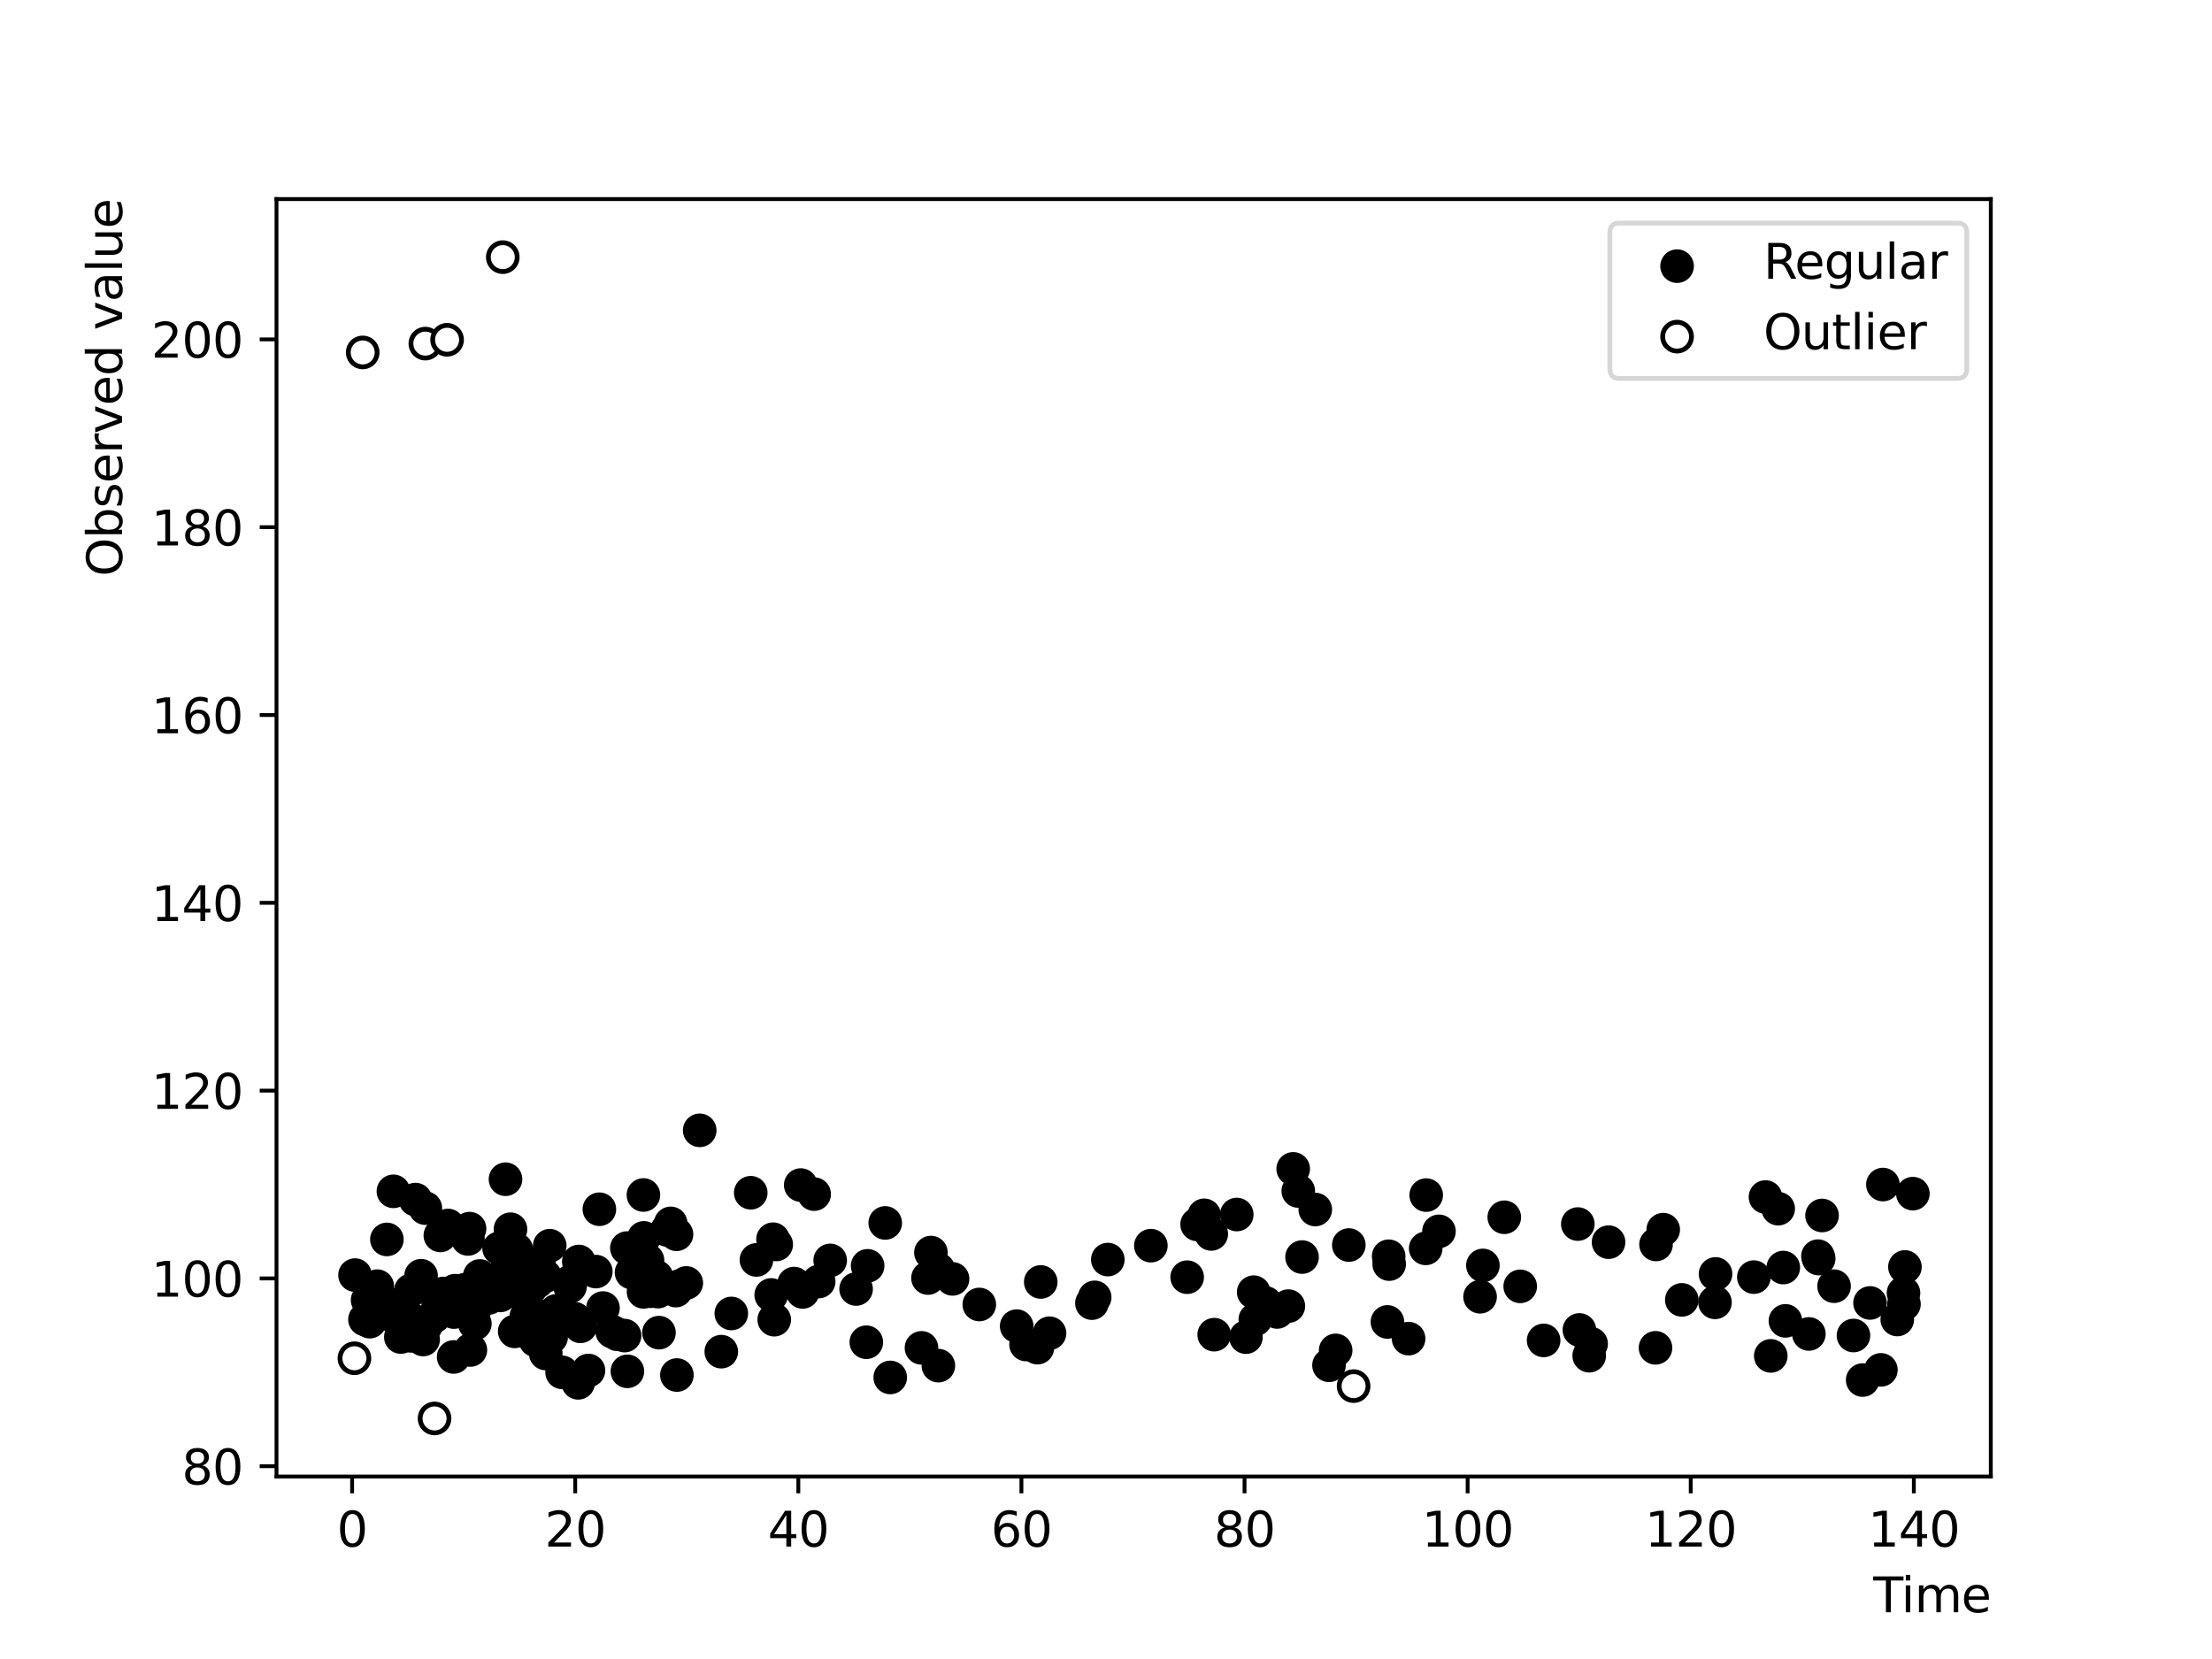 <?xml version="1.0" encoding="utf-8" standalone="no"?>
<!DOCTYPE svg PUBLIC "-//W3C//DTD SVG 1.1//EN"
  "http://www.w3.org/Graphics/SVG/1.1/DTD/svg11.dtd">
<svg xmlns:xlink="http://www.w3.org/1999/xlink" width="460.8pt" height="345.6pt" viewBox="0 0 460.8 345.6" xmlns="http://www.w3.org/2000/svg" version="1.1">
 <defs>
  <style type="text/css">*{stroke-linejoin: round; stroke-linecap: butt}</style>
 </defs>
 <g id="figure_1">
  <g id="patch_1">
   <path d="M 0 345.6 
L 460.8 345.6 
L 460.8 0 
L 0 0 
z
" style="fill: #ffffff"/>
  </g>
  <g id="axes_1">
   <g id="patch_2">
    <path d="M 57.6 307.584 
L 414.72 307.584 
L 414.72 41.472 
L 57.6 41.472 
z
" style="fill: #ffffff"/>
   </g>
   <g id="PathCollection_1">
    <defs>
     <path id="m40eb05ac89" d="M 0 3 
C 0.796 3 1.559 2.684 2.121 2.121 
C 2.684 1.559 3 0.796 3 0 
C 3 -0.796 2.684 -1.559 2.121 -2.121 
C 1.559 -2.684 0.796 -3 0 -3 
C -0.796 -3 -1.559 -2.684 -2.121 -2.121 
C -2.684 -1.559 -3 -0.796 -3 0 
C -3 0.796 -2.684 1.559 -2.121 2.121 
C -1.559 2.684 -0.796 3 0 3 
z
" style="stroke: #000000"/>
    </defs>
    <g clip-path="url(#p9036c5c1a4)">
     <use xlink:href="#m40eb05ac89" x="371.492" y="264.052" style="stroke: #000000"/>
     <use xlink:href="#m40eb05ac89" x="371.94" y="275.16" style="stroke: #000000"/>
     <use xlink:href="#m40eb05ac89" x="161.288" y="274.912" style="stroke: #000000"/>
     <use xlink:href="#m40eb05ac89" x="379.565" y="253.206" style="stroke: #000000"/>
     <use xlink:href="#m40eb05ac89" x="165.423" y="267.394" style="stroke: #000000"/>
     <use xlink:href="#m40eb05ac89" x="289.285" y="261.7" style="stroke: #000000"/>
     <use xlink:href="#m40eb05ac89" x="250.862" y="253.171" style="stroke: #000000"/>
     <use xlink:href="#m40eb05ac89" x="346.481" y="256.162" style="stroke: #000000"/>
     <use xlink:href="#m40eb05ac89" x="297.001" y="260.057" style="stroke: #000000"/>
     <use xlink:href="#m40eb05ac89" x="378.864" y="262.185" style="stroke: #000000"/>
     <use xlink:href="#m40eb05ac89" x="344.873" y="280.776" style="stroke: #000000"/>
     <use xlink:href="#m40eb05ac89" x="269.394" y="243.498" style="stroke: #000000"/>
     <use xlink:href="#m40eb05ac89" x="308.325" y="270.14" style="stroke: #000000"/>
     <use xlink:href="#m40eb05ac89" x="228.04" y="270.263" style="stroke: #000000"/>
     <use xlink:href="#m40eb05ac89" x="386.11" y="278.213" style="stroke: #000000"/>
     <use xlink:href="#m40eb05ac89" x="166.811" y="246.869" style="stroke: #000000"/>
     <use xlink:href="#m40eb05ac89" x="278.24" y="281.31" style="stroke: #000000"/>
     <use xlink:href="#m40eb05ac89" x="191.965" y="280.786" style="stroke: #000000"/>
     <use xlink:href="#m40eb05ac89" x="293.436" y="278.861" style="stroke: #000000"/>
     <use xlink:href="#m40eb05ac89" x="316.689" y="267.969" style="stroke: #000000"/>
     <use xlink:href="#m40eb05ac89" x="280.985" y="259.365" style="stroke: #000000"/>
     <use xlink:href="#m40eb05ac89" x="344.981" y="259.241" style="stroke: #000000"/>
     <use xlink:href="#m40eb05ac89" x="396.832" y="263.931" style="stroke: #000000"/>
     <use xlink:href="#m40eb05ac89" x="313.369" y="253.578" style="stroke: #000000"/>
     <use xlink:href="#m40eb05ac89" x="389.561" y="271.429" style="stroke: #000000"/>
     <use xlink:href="#m40eb05ac89" x="161.702" y="259.241" style="stroke: #000000"/>
     <use xlink:href="#m40eb05ac89" x="169.605" y="248.755" style="stroke: #000000"/>
     <use xlink:href="#m40eb05ac89" x="180.471" y="279.612" style="stroke: #000000"/>
     <use xlink:href="#m40eb05ac89" x="216.808" y="267.058" style="stroke: #000000"/>
     <use xlink:href="#m40eb05ac89" x="396.534" y="269.357" style="stroke: #000000"/>
     <use xlink:href="#m40eb05ac89" x="150.257" y="281.577" style="stroke: #000000"/>
     <use xlink:href="#m40eb05ac89" x="230.776" y="262.394" style="stroke: #000000"/>
     <use xlink:href="#m40eb05ac89" x="156.392" y="248.471" style="stroke: #000000"/>
     <use xlink:href="#m40eb05ac89" x="328.691" y="254.993" style="stroke: #000000"/>
     <use xlink:href="#m40eb05ac89" x="368.886" y="282.456" style="stroke: #000000"/>
     <use xlink:href="#m40eb05ac89" x="271.24" y="261.868" style="stroke: #000000"/>
     <use xlink:href="#m40eb05ac89" x="261.508" y="274.867" style="stroke: #000000"/>
     <use xlink:href="#m40eb05ac89" x="329.02" y="277.053" style="stroke: #000000"/>
     <use xlink:href="#m40eb05ac89" x="157.582" y="262.466" style="stroke: #000000"/>
     <use xlink:href="#m40eb05ac89" x="388.032" y="287.49" style="stroke: #000000"/>
     <use xlink:href="#m40eb05ac89" x="382.07" y="267.936" style="stroke: #000000"/>
     <use xlink:href="#m40eb05ac89" x="391.824" y="285.37" style="stroke: #000000"/>
     <use xlink:href="#m40eb05ac89" x="289.03" y="275.385" style="stroke: #000000"/>
     <use xlink:href="#m40eb05ac89" x="161.032" y="258.152" style="stroke: #000000"/>
     <use xlink:href="#m40eb05ac89" x="204.005" y="271.748" style="stroke: #000000"/>
     <use xlink:href="#m40eb05ac89" x="249.379" y="255.058" style="stroke: #000000"/>
     <use xlink:href="#m40eb05ac89" x="321.565" y="279.234" style="stroke: #000000"/>
     <use xlink:href="#m40eb05ac89" x="193.318" y="266.235" style="stroke: #000000"/>
     <use xlink:href="#m40eb05ac89" x="261.17" y="269.184" style="stroke: #000000"/>
     <use xlink:href="#m40eb05ac89" x="276.856" y="284.415" style="stroke: #000000"/>
     <use xlink:href="#m40eb05ac89" x="398.487" y="248.658" style="stroke: #000000"/>
     <use xlink:href="#m40eb05ac89" x="167.208" y="269.133" style="stroke: #000000"/>
     <use xlink:href="#m40eb05ac89" x="257.637" y="253.007" style="stroke: #000000"/>
     <use xlink:href="#m40eb05ac89" x="170.546" y="266.969" style="stroke: #000000"/>
     <use xlink:href="#m40eb05ac89" x="396.634" y="271.677" style="stroke: #000000"/>
     <use xlink:href="#m40eb05ac89" x="335.092" y="258.766" style="stroke: #000000"/>
     <use xlink:href="#m40eb05ac89" x="213.748" y="280.083" style="stroke: #000000"/>
     <use xlink:href="#m40eb05ac89" x="299.762" y="256.512" style="stroke: #000000"/>
     <use xlink:href="#m40eb05ac89" x="145.762" y="235.471" style="stroke: #000000"/>
     <use xlink:href="#m40eb05ac89" x="270.454" y="248.105" style="stroke: #000000"/>
     <use xlink:href="#m40eb05ac89" x="395.236" y="274.874" style="stroke: #000000"/>
     <use xlink:href="#m40eb05ac89" x="268.39" y="272.091" style="stroke: #000000"/>
     <use xlink:href="#m40eb05ac89" x="195.479" y="284.489" style="stroke: #000000"/>
     <use xlink:href="#m40eb05ac89" x="218.634" y="277.738" style="stroke: #000000"/>
     <use xlink:href="#m40eb05ac89" x="247.308" y="266.062" style="stroke: #000000"/>
     <use xlink:href="#m40eb05ac89" x="367.784" y="249.358" style="stroke: #000000"/>
     <use xlink:href="#m40eb05ac89" x="378.715" y="261.684" style="stroke: #000000"/>
     <use xlink:href="#m40eb05ac89" x="185.453" y="286.947" style="stroke: #000000"/>
     <use xlink:href="#m40eb05ac89" x="370.428" y="251.788" style="stroke: #000000"/>
     <use xlink:href="#m40eb05ac89" x="195.467" y="264.432" style="stroke: #000000"/>
     <use xlink:href="#m40eb05ac89" x="266.056" y="273.304" style="stroke: #000000"/>
     <use xlink:href="#m40eb05ac89" x="252.939" y="278.039" style="stroke: #000000"/>
     <use xlink:href="#m40eb05ac89" x="180.742" y="263.693" style="stroke: #000000"/>
     <use xlink:href="#m40eb05ac89" x="365.359" y="266.048" style="stroke: #000000"/>
     <use xlink:href="#m40eb05ac89" x="289.393" y="263.331" style="stroke: #000000"/>
     <use xlink:href="#m40eb05ac89" x="308.915" y="263.614" style="stroke: #000000"/>
     <use xlink:href="#m40eb05ac89" x="331.06" y="282.419" style="stroke: #000000"/>
     <use xlink:href="#m40eb05ac89" x="273.997" y="251.964" style="stroke: #000000"/>
     <use xlink:href="#m40eb05ac89" x="211.795" y="276.257" style="stroke: #000000"/>
     <use xlink:href="#m40eb05ac89" x="357.379" y="265.386" style="stroke: #000000"/>
     <use xlink:href="#m40eb05ac89" x="350.35" y="270.789" style="stroke: #000000"/>
     <use xlink:href="#m40eb05ac89" x="392.242" y="246.764" style="stroke: #000000"/>
     <use xlink:href="#m40eb05ac89" x="160.657" y="269.763" style="stroke: #000000"/>
     <use xlink:href="#m40eb05ac89" x="193.928" y="260.932" style="stroke: #000000"/>
     <use xlink:href="#m40eb05ac89" x="184.409" y="254.76" style="stroke: #000000"/>
     <use xlink:href="#m40eb05ac89" x="178.343" y="268.524" style="stroke: #000000"/>
     <use xlink:href="#m40eb05ac89" x="252.328" y="257.053" style="stroke: #000000"/>
     <use xlink:href="#m40eb05ac89" x="216.111" y="280.742" style="stroke: #000000"/>
     <use xlink:href="#m40eb05ac89" x="263.651" y="271.424" style="stroke: #000000"/>
     <use xlink:href="#m40eb05ac89" x="357.265" y="271.305" style="stroke: #000000"/>
     <use xlink:href="#m40eb05ac89" x="297.104" y="248.961" style="stroke: #000000"/>
     <use xlink:href="#m40eb05ac89" x="259.553" y="278.55" style="stroke: #000000"/>
     <use xlink:href="#m40eb05ac89" x="198.434" y="266.414" style="stroke: #000000"/>
     <use xlink:href="#m40eb05ac89" x="152.345" y="273.619" style="stroke: #000000"/>
     <use xlink:href="#m40eb05ac89" x="331.461" y="279.939" style="stroke: #000000"/>
     <use xlink:href="#m40eb05ac89" x="172.944" y="262.565" style="stroke: #000000"/>
     <use xlink:href="#m40eb05ac89" x="239.748" y="259.494" style="stroke: #000000"/>
     <use xlink:href="#m40eb05ac89" x="376.822" y="277.887" style="stroke: #000000"/>
     <use xlink:href="#m40eb05ac89" x="227.469" y="271.467" style="stroke: #000000"/>
     <use xlink:href="#m40eb05ac89" x="105.306" y="245.654" style="stroke: #000000"/>
     <use xlink:href="#m40eb05ac89" x="131.561" y="265.093" style="stroke: #000000"/>
     <use xlink:href="#m40eb05ac89" x="92.598" y="271.7" style="stroke: #000000"/>
     <use xlink:href="#m40eb05ac89" x="80.595" y="271.5" style="stroke: #000000"/>
     <use xlink:href="#m40eb05ac89" x="86.091" y="275.055" style="stroke: #000000"/>
     <use xlink:href="#m40eb05ac89" x="106.342" y="256.071" style="stroke: #000000"/>
     <use xlink:href="#m40eb05ac89" x="120.447" y="288.069" style="stroke: #000000"/>
     <use xlink:href="#m40eb05ac89" x="88.716" y="276.17" style="stroke: #000000"/>
     <use xlink:href="#m40eb05ac89" x="137.059" y="269.068" style="stroke: #000000"/>
     <use xlink:href="#m40eb05ac89" x="118.964" y="266.87" style="stroke: #000000"/>
     <use xlink:href="#m40eb05ac89" x="97.481" y="258.097" style="stroke: #000000"/>
     <use xlink:href="#m40eb05ac89" x="119.673" y="274.697" style="stroke: #000000"/>
     <use xlink:href="#m40eb05ac89" x="98.923" y="275.744" style="stroke: #000000"/>
     <use xlink:href="#m40eb05ac89" x="80.598" y="258.197" style="stroke: #000000"/>
     <use xlink:href="#m40eb05ac89" x="120.575" y="262.794" style="stroke: #000000"/>
     <use xlink:href="#m40eb05ac89" x="81.885" y="274.226" style="stroke: #000000"/>
     <use xlink:href="#m40eb05ac89" x="99.245" y="272.056" style="stroke: #000000"/>
     <use xlink:href="#m40eb05ac89" x="90.412" y="274.282" style="stroke: #000000"/>
     <use xlink:href="#m40eb05ac89" x="124.121" y="264.892" style="stroke: #000000"/>
     <use xlink:href="#m40eb05ac89" x="139.718" y="254.853" style="stroke: #000000"/>
     <use xlink:href="#m40eb05ac89" x="111.25" y="263.025" style="stroke: #000000"/>
     <use xlink:href="#m40eb05ac89" x="138.978" y="256.221" style="stroke: #000000"/>
     <use xlink:href="#m40eb05ac89" x="85.598" y="268.809" style="stroke: #000000"/>
     <use xlink:href="#m40eb05ac89" x="85.667" y="278.288" style="stroke: #000000"/>
     <use xlink:href="#m40eb05ac89" x="86.545" y="249.897" style="stroke: #000000"/>
     <use xlink:href="#m40eb05ac89" x="106.164" y="262.553" style="stroke: #000000"/>
     <use xlink:href="#m40eb05ac89" x="134.035" y="248.939" style="stroke: #000000"/>
     <use xlink:href="#m40eb05ac89" x="136.76" y="265.982" style="stroke: #000000"/>
     <use xlink:href="#m40eb05ac89" x="97.814" y="255.945" style="stroke: #000000"/>
     <use xlink:href="#m40eb05ac89" x="107.226" y="277.349" style="stroke: #000000"/>
     <use xlink:href="#m40eb05ac89" x="128.611" y="277.964" style="stroke: #000000"/>
     <use xlink:href="#m40eb05ac89" x="94.801" y="268.877" style="stroke: #000000"/>
     <use xlink:href="#m40eb05ac89" x="134.888" y="262.545" style="stroke: #000000"/>
     <use xlink:href="#m40eb05ac89" x="104.22" y="269.863" style="stroke: #000000"/>
     <use xlink:href="#m40eb05ac89" x="111.213" y="273.716" style="stroke: #000000"/>
     <use xlink:href="#m40eb05ac89" x="127.55" y="277.406" style="stroke: #000000"/>
     <use xlink:href="#m40eb05ac89" x="140.781" y="268.856" style="stroke: #000000"/>
     <use xlink:href="#m40eb05ac89" x="130.697" y="285.673" style="stroke: #000000"/>
     <use xlink:href="#m40eb05ac89" x="113.696" y="281.965" style="stroke: #000000"/>
     <use xlink:href="#m40eb05ac89" x="134.064" y="269.118" style="stroke: #000000"/>
     <use xlink:href="#m40eb05ac89" x="76.03" y="274.87" style="stroke: #000000"/>
     <use xlink:href="#m40eb05ac89" x="81.953" y="248.174" style="stroke: #000000"/>
     <use xlink:href="#m40eb05ac89" x="88.145" y="279.043" style="stroke: #000000"/>
     <use xlink:href="#m40eb05ac89" x="91.284" y="271.91" style="stroke: #000000"/>
     <use xlink:href="#m40eb05ac89" x="77.02" y="275.327" style="stroke: #000000"/>
     <use xlink:href="#m40eb05ac89" x="79.912" y="272.436" style="stroke: #000000"/>
     <use xlink:href="#m40eb05ac89" x="97.991" y="281.226" style="stroke: #000000"/>
     <use xlink:href="#m40eb05ac89" x="112.271" y="262.817" style="stroke: #000000"/>
     <use xlink:href="#m40eb05ac89" x="137.275" y="277.613" style="stroke: #000000"/>
     <use xlink:href="#m40eb05ac89" x="114.81" y="278.558" style="stroke: #000000"/>
     <use xlink:href="#m40eb05ac89" x="132.983" y="264.535" style="stroke: #000000"/>
     <use xlink:href="#m40eb05ac89" x="134.13" y="257.873" style="stroke: #000000"/>
     <use xlink:href="#m40eb05ac89" x="110.544" y="268.332" style="stroke: #000000"/>
     <use xlink:href="#m40eb05ac89" x="96.86" y="268.664" style="stroke: #000000"/>
     <use xlink:href="#m40eb05ac89" x="130.591" y="259.999" style="stroke: #000000"/>
     <use xlink:href="#m40eb05ac89" x="142.967" y="267.261" style="stroke: #000000"/>
     <use xlink:href="#m40eb05ac89" x="103.976" y="260.048" style="stroke: #000000"/>
     <use xlink:href="#m40eb05ac89" x="137.312" y="267.844" style="stroke: #000000"/>
     <use xlink:href="#m40eb05ac89" x="118.745" y="267.996" style="stroke: #000000"/>
     <use xlink:href="#m40eb05ac89" x="122.587" y="285.504" style="stroke: #000000"/>
     <use xlink:href="#m40eb05ac89" x="135.575" y="268.988" style="stroke: #000000"/>
     <use xlink:href="#m40eb05ac89" x="83.502" y="278.527" style="stroke: #000000"/>
     <use xlink:href="#m40eb05ac89" x="140.927" y="257.124" style="stroke: #000000"/>
     <use xlink:href="#m40eb05ac89" x="115.823" y="273.1" style="stroke: #000000"/>
     <use xlink:href="#m40eb05ac89" x="83.507" y="273.952" style="stroke: #000000"/>
     <use xlink:href="#m40eb05ac89" x="110.782" y="274.712" style="stroke: #000000"/>
     <use xlink:href="#m40eb05ac89" x="105.242" y="264.996" style="stroke: #000000"/>
     <use xlink:href="#m40eb05ac89" x="113.553" y="265.861" style="stroke: #000000"/>
     <use xlink:href="#m40eb05ac89" x="125.611" y="272.49" style="stroke: #000000"/>
     <use xlink:href="#m40eb05ac89" x="111.555" y="279.211" style="stroke: #000000"/>
     <use xlink:href="#m40eb05ac89" x="101.8" y="270.392" style="stroke: #000000"/>
     <use xlink:href="#m40eb05ac89" x="87.719" y="265.761" style="stroke: #000000"/>
     <use xlink:href="#m40eb05ac89" x="73.959" y="265.626" style="stroke: #000000"/>
     <use xlink:href="#m40eb05ac89" x="141.009" y="286.444" style="stroke: #000000"/>
     <use xlink:href="#m40eb05ac89" x="107.555" y="260.287" style="stroke: #000000"/>
     <use xlink:href="#m40eb05ac89" x="110.222" y="264.929" style="stroke: #000000"/>
     <use xlink:href="#m40eb05ac89" x="111.962" y="266.982" style="stroke: #000000"/>
     <use xlink:href="#m40eb05ac89" x="109.166" y="269.925" style="stroke: #000000"/>
     <use xlink:href="#m40eb05ac89" x="92.345" y="269.453" style="stroke: #000000"/>
     <use xlink:href="#m40eb05ac89" x="94.508" y="282.68" style="stroke: #000000"/>
     <use xlink:href="#m40eb05ac89" x="130.109" y="278.229" style="stroke: #000000"/>
     <use xlink:href="#m40eb05ac89" x="99.943" y="265.81" style="stroke: #000000"/>
     <use xlink:href="#m40eb05ac89" x="132.742" y="263.775" style="stroke: #000000"/>
     <use xlink:href="#m40eb05ac89" x="78.588" y="267.933" style="stroke: #000000"/>
     <use xlink:href="#m40eb05ac89" x="109.65" y="274.209" style="stroke: #000000"/>
     <use xlink:href="#m40eb05ac89" x="88.61" y="251.677" style="stroke: #000000"/>
     <use xlink:href="#m40eb05ac89" x="93.332" y="255.293" style="stroke: #000000"/>
     <use xlink:href="#m40eb05ac89" x="141.686" y="267.854" style="stroke: #000000"/>
     <use xlink:href="#m40eb05ac89" x="78.553" y="273.503" style="stroke: #000000"/>
     <use xlink:href="#m40eb05ac89" x="94.572" y="273.331" style="stroke: #000000"/>
     <use xlink:href="#m40eb05ac89" x="120.918" y="276.3" style="stroke: #000000"/>
     <use xlink:href="#m40eb05ac89" x="111.284" y="275.307" style="stroke: #000000"/>
     <use xlink:href="#m40eb05ac89" x="114.521" y="259.505" style="stroke: #000000"/>
     <use xlink:href="#m40eb05ac89" x="117.094" y="285.883" style="stroke: #000000"/>
     <use xlink:href="#m40eb05ac89" x="124.862" y="251.905" style="stroke: #000000"/>
     <use xlink:href="#m40eb05ac89" x="76.581" y="270.843" style="stroke: #000000"/>
     <use xlink:href="#m40eb05ac89" x="79.091" y="271.999" style="stroke: #000000"/>
     <use xlink:href="#m40eb05ac89" x="91.732" y="257.359" style="stroke: #000000"/>
    </g>
   </g>
   <g id="PathCollection_2">
    <defs>
     <path id="m7c94ae6e6e" d="M 0 3 
C 0.796 3 1.559 2.684 2.121 2.121 
C 2.684 1.559 3 0.796 3 0 
C 3 -0.796 2.684 -1.559 2.121 -2.121 
C 1.559 -2.684 0.796 -3 0 -3 
C -0.796 -3 -1.559 -2.684 -2.121 -2.121 
C -2.684 -1.559 -3 -0.796 -3 0 
C -3 0.796 -2.684 1.559 -2.121 2.121 
C -1.559 2.684 -0.796 3 0 3 
z
" style="stroke: #000000"/>
    </defs>
    <g clip-path="url(#p9036c5c1a4)">
     <use xlink:href="#m7c94ae6e6e" x="75.559" y="73.418" style="fill: #ffffff; stroke: #000000"/>
     <use xlink:href="#m7c94ae6e6e" x="88.607" y="71.58" style="fill: #ffffff; stroke: #000000"/>
     <use xlink:href="#m7c94ae6e6e" x="104.739" y="53.568" style="fill: #ffffff; stroke: #000000"/>
     <use xlink:href="#m7c94ae6e6e" x="93.137" y="70.782" style="fill: #ffffff; stroke: #000000"/>
     <use xlink:href="#m7c94ae6e6e" x="281.979" y="288.752" style="fill: #ffffff; stroke: #000000"/>
     <use xlink:href="#m7c94ae6e6e" x="90.525" y="295.488" style="fill: #ffffff; stroke: #000000"/>
     <use xlink:href="#m7c94ae6e6e" x="73.833" y="282.95" style="fill: #ffffff; stroke: #000000"/>
    </g>
   </g>
   <g id="matplotlib.axis_1">
    <g id="xtick_1">
     <g id="line2d_1">
      <defs>
       <path id="me71af28e65" d="M 0 0 
L 0 3.5 
" style="stroke: #000000; stroke-width: 0.8"/>
      </defs>
      <g>
       <use xlink:href="#me71af28e65" x="73.35" y="307.584" style="stroke: #000000; stroke-width: 0.8"/>
      </g>
     </g>
     <g id="text_1">
      <!-- 0 -->
      <g transform="translate(70.169 322.182) scale(0.1 -0.1)">
       <defs>
        <path id="DejaVuSans-30" d="M 2034 4250 
Q 1547 4250 1301 3770 
Q 1056 3291 1056 2328 
Q 1056 1369 1301 889 
Q 1547 409 2034 409 
Q 2525 409 2770 889 
Q 3016 1369 3016 2328 
Q 3016 3291 2770 3770 
Q 2525 4250 2034 4250 
z
M 2034 4750 
Q 2819 4750 3233 4129 
Q 3647 3509 3647 2328 
Q 3647 1150 3233 529 
Q 2819 -91 2034 -91 
Q 1250 -91 836 529 
Q 422 1150 422 2328 
Q 422 3509 836 4129 
Q 1250 4750 2034 4750 
z
" transform="scale(0.016)"/>
       </defs>
       <use xlink:href="#DejaVuSans-30"/>
      </g>
     </g>
    </g>
    <g id="xtick_2">
     <g id="line2d_2">
      <g>
       <use xlink:href="#me71af28e65" x="119.827" y="307.584" style="stroke: #000000; stroke-width: 0.8"/>
      </g>
     </g>
     <g id="text_2">
      <!-- 20 -->
      <g transform="translate(113.465 322.182) scale(0.1 -0.1)">
       <defs>
        <path id="DejaVuSans-32" d="M 1228 531 
L 3431 531 
L 3431 0 
L 469 0 
L 469 531 
Q 828 903 1448 1529 
Q 2069 2156 2228 2338 
Q 2531 2678 2651 2914 
Q 2772 3150 2772 3378 
Q 2772 3750 2511 3984 
Q 2250 4219 1831 4219 
Q 1534 4219 1204 4116 
Q 875 4013 500 3803 
L 500 4441 
Q 881 4594 1212 4672 
Q 1544 4750 1819 4750 
Q 2544 4750 2975 4387 
Q 3406 4025 3406 3419 
Q 3406 3131 3298 2873 
Q 3191 2616 2906 2266 
Q 2828 2175 2409 1742 
Q 1991 1309 1228 531 
z
" transform="scale(0.016)"/>
       </defs>
       <use xlink:href="#DejaVuSans-32"/>
       <use xlink:href="#DejaVuSans-30" x="63.623"/>
      </g>
     </g>
    </g>
    <g id="xtick_3">
     <g id="line2d_3">
      <g>
       <use xlink:href="#me71af28e65" x="166.304" y="307.584" style="stroke: #000000; stroke-width: 0.8"/>
      </g>
     </g>
     <g id="text_3">
      <!-- 40 -->
      <g transform="translate(159.942 322.182) scale(0.1 -0.1)">
       <defs>
        <path id="DejaVuSans-34" d="M 2419 4116 
L 825 1625 
L 2419 1625 
L 2419 4116 
z
M 2253 4666 
L 3047 4666 
L 3047 1625 
L 3713 1625 
L 3713 1100 
L 3047 1100 
L 3047 0 
L 2419 0 
L 2419 1100 
L 313 1100 
L 313 1709 
L 2253 4666 
z
" transform="scale(0.016)"/>
       </defs>
       <use xlink:href="#DejaVuSans-34"/>
       <use xlink:href="#DejaVuSans-30" x="63.623"/>
      </g>
     </g>
    </g>
    <g id="xtick_4">
     <g id="line2d_4">
      <g>
       <use xlink:href="#me71af28e65" x="212.781" y="307.584" style="stroke: #000000; stroke-width: 0.8"/>
      </g>
     </g>
     <g id="text_4">
      <!-- 60 -->
      <g transform="translate(206.419 322.182) scale(0.1 -0.1)">
       <defs>
        <path id="DejaVuSans-36" d="M 2113 2584 
Q 1688 2584 1439 2293 
Q 1191 2003 1191 1497 
Q 1191 994 1439 701 
Q 1688 409 2113 409 
Q 2538 409 2786 701 
Q 3034 994 3034 1497 
Q 3034 2003 2786 2293 
Q 2538 2584 2113 2584 
z
M 3366 4563 
L 3366 3988 
Q 3128 4100 2886 4159 
Q 2644 4219 2406 4219 
Q 1781 4219 1451 3797 
Q 1122 3375 1075 2522 
Q 1259 2794 1537 2939 
Q 1816 3084 2150 3084 
Q 2853 3084 3261 2657 
Q 3669 2231 3669 1497 
Q 3669 778 3244 343 
Q 2819 -91 2113 -91 
Q 1303 -91 875 529 
Q 447 1150 447 2328 
Q 447 3434 972 4092 
Q 1497 4750 2381 4750 
Q 2619 4750 2861 4703 
Q 3103 4656 3366 4563 
z
" transform="scale(0.016)"/>
       </defs>
       <use xlink:href="#DejaVuSans-36"/>
       <use xlink:href="#DejaVuSans-30" x="63.623"/>
      </g>
     </g>
    </g>
    <g id="xtick_5">
     <g id="line2d_5">
      <g>
       <use xlink:href="#me71af28e65" x="259.258" y="307.584" style="stroke: #000000; stroke-width: 0.8"/>
      </g>
     </g>
     <g id="text_5">
      <!-- 80 -->
      <g transform="translate(252.896 322.182) scale(0.1 -0.1)">
       <defs>
        <path id="DejaVuSans-38" d="M 2034 2216 
Q 1584 2216 1326 1975 
Q 1069 1734 1069 1313 
Q 1069 891 1326 650 
Q 1584 409 2034 409 
Q 2484 409 2743 651 
Q 3003 894 3003 1313 
Q 3003 1734 2745 1975 
Q 2488 2216 2034 2216 
z
M 1403 2484 
Q 997 2584 770 2862 
Q 544 3141 544 3541 
Q 544 4100 942 4425 
Q 1341 4750 2034 4750 
Q 2731 4750 3128 4425 
Q 3525 4100 3525 3541 
Q 3525 3141 3298 2862 
Q 3072 2584 2669 2484 
Q 3125 2378 3379 2068 
Q 3634 1759 3634 1313 
Q 3634 634 3220 271 
Q 2806 -91 2034 -91 
Q 1263 -91 848 271 
Q 434 634 434 1313 
Q 434 1759 690 2068 
Q 947 2378 1403 2484 
z
M 1172 3481 
Q 1172 3119 1398 2916 
Q 1625 2713 2034 2713 
Q 2441 2713 2670 2916 
Q 2900 3119 2900 3481 
Q 2900 3844 2670 4047 
Q 2441 4250 2034 4250 
Q 1625 4250 1398 4047 
Q 1172 3844 1172 3481 
z
" transform="scale(0.016)"/>
       </defs>
       <use xlink:href="#DejaVuSans-38"/>
       <use xlink:href="#DejaVuSans-30" x="63.623"/>
      </g>
     </g>
    </g>
    <g id="xtick_6">
     <g id="line2d_6">
      <g>
       <use xlink:href="#me71af28e65" x="305.735" y="307.584" style="stroke: #000000; stroke-width: 0.8"/>
      </g>
     </g>
     <g id="text_6">
      <!-- 100 -->
      <g transform="translate(296.192 322.182) scale(0.1 -0.1)">
       <defs>
        <path id="DejaVuSans-31" d="M 794 531 
L 1825 531 
L 1825 4091 
L 703 3866 
L 703 4441 
L 1819 4666 
L 2450 4666 
L 2450 531 
L 3481 531 
L 3481 0 
L 794 0 
L 794 531 
z
" transform="scale(0.016)"/>
       </defs>
       <use xlink:href="#DejaVuSans-31"/>
       <use xlink:href="#DejaVuSans-30" x="63.623"/>
       <use xlink:href="#DejaVuSans-30" x="127.246"/>
      </g>
     </g>
    </g>
    <g id="xtick_7">
     <g id="line2d_7">
      <g>
       <use xlink:href="#me71af28e65" x="352.212" y="307.584" style="stroke: #000000; stroke-width: 0.8"/>
      </g>
     </g>
     <g id="text_7">
      <!-- 120 -->
      <g transform="translate(342.669 322.182) scale(0.1 -0.1)">
       <use xlink:href="#DejaVuSans-31"/>
       <use xlink:href="#DejaVuSans-32" x="63.623"/>
       <use xlink:href="#DejaVuSans-30" x="127.246"/>
      </g>
     </g>
    </g>
    <g id="xtick_8">
     <g id="line2d_8">
      <g>
       <use xlink:href="#me71af28e65" x="398.689" y="307.584" style="stroke: #000000; stroke-width: 0.8"/>
      </g>
     </g>
     <g id="text_8">
      <!-- 140 -->
      <g transform="translate(389.146 322.182) scale(0.1 -0.1)">
       <use xlink:href="#DejaVuSans-31"/>
       <use xlink:href="#DejaVuSans-34" x="63.623"/>
       <use xlink:href="#DejaVuSans-30" x="127.246"/>
      </g>
     </g>
    </g>
    <g id="text_9">
     <!-- Time -->
     <g transform="translate(390.253 335.861) scale(0.1 -0.1)">
      <defs>
       <path id="DejaVuSans-54" d="M -19 4666 
L 3928 4666 
L 3928 4134 
L 2272 4134 
L 2272 0 
L 1638 0 
L 1638 4134 
L -19 4134 
L -19 4666 
z
" transform="scale(0.016)"/>
       <path id="DejaVuSans-69" d="M 603 3500 
L 1178 3500 
L 1178 0 
L 603 0 
L 603 3500 
z
M 603 4863 
L 1178 4863 
L 1178 4134 
L 603 4134 
L 603 4863 
z
" transform="scale(0.016)"/>
       <path id="DejaVuSans-6d" d="M 3328 2828 
Q 3544 3216 3844 3400 
Q 4144 3584 4550 3584 
Q 5097 3584 5394 3201 
Q 5691 2819 5691 2113 
L 5691 0 
L 5113 0 
L 5113 2094 
Q 5113 2597 4934 2840 
Q 4756 3084 4391 3084 
Q 3944 3084 3684 2787 
Q 3425 2491 3425 1978 
L 3425 0 
L 2847 0 
L 2847 2094 
Q 2847 2600 2669 2842 
Q 2491 3084 2119 3084 
Q 1678 3084 1418 2786 
Q 1159 2488 1159 1978 
L 1159 0 
L 581 0 
L 581 3500 
L 1159 3500 
L 1159 2956 
Q 1356 3278 1631 3431 
Q 1906 3584 2284 3584 
Q 2666 3584 2933 3390 
Q 3200 3197 3328 2828 
z
" transform="scale(0.016)"/>
       <path id="DejaVuSans-65" d="M 3597 1894 
L 3597 1613 
L 953 1613 
Q 991 1019 1311 708 
Q 1631 397 2203 397 
Q 2534 397 2845 478 
Q 3156 559 3463 722 
L 3463 178 
Q 3153 47 2828 -22 
Q 2503 -91 2169 -91 
Q 1331 -91 842 396 
Q 353 884 353 1716 
Q 353 2575 817 3079 
Q 1281 3584 2069 3584 
Q 2775 3584 3186 3129 
Q 3597 2675 3597 1894 
z
M 3022 2063 
Q 3016 2534 2758 2815 
Q 2500 3097 2075 3097 
Q 1594 3097 1305 2825 
Q 1016 2553 972 2059 
L 3022 2063 
z
" transform="scale(0.016)"/>
      </defs>
      <use xlink:href="#DejaVuSans-54"/>
      <use xlink:href="#DejaVuSans-69" x="57.959"/>
      <use xlink:href="#DejaVuSans-6d" x="85.742"/>
      <use xlink:href="#DejaVuSans-65" x="183.154"/>
     </g>
    </g>
   </g>
   <g id="matplotlib.axis_2">
    <g id="ytick_1">
     <g id="line2d_9">
      <defs>
       <path id="m7818c11af1" d="M 0 0 
L -3.5 0 
" style="stroke: #000000; stroke-width: 0.8"/>
      </defs>
      <g>
       <use xlink:href="#m7818c11af1" x="57.6" y="305.439" style="stroke: #000000; stroke-width: 0.8"/>
      </g>
     </g>
     <g id="text_10">
      <!-- 80 -->
      <g transform="translate(37.875 309.239) scale(0.1 -0.1)">
       <use xlink:href="#DejaVuSans-38"/>
       <use xlink:href="#DejaVuSans-30" x="63.623"/>
      </g>
     </g>
    </g>
    <g id="ytick_2">
     <g id="line2d_10">
      <g>
       <use xlink:href="#m7818c11af1" x="57.6" y="266.317" style="stroke: #000000; stroke-width: 0.8"/>
      </g>
     </g>
     <g id="text_11">
      <!-- 100 -->
      <g transform="translate(31.512 270.116) scale(0.1 -0.1)">
       <use xlink:href="#DejaVuSans-31"/>
       <use xlink:href="#DejaVuSans-30" x="63.623"/>
       <use xlink:href="#DejaVuSans-30" x="127.246"/>
      </g>
     </g>
    </g>
    <g id="ytick_3">
     <g id="line2d_11">
      <g>
       <use xlink:href="#m7818c11af1" x="57.6" y="227.194" style="stroke: #000000; stroke-width: 0.8"/>
      </g>
     </g>
     <g id="text_12">
      <!-- 120 -->
      <g transform="translate(31.512 230.994) scale(0.1 -0.1)">
       <use xlink:href="#DejaVuSans-31"/>
       <use xlink:href="#DejaVuSans-32" x="63.623"/>
       <use xlink:href="#DejaVuSans-30" x="127.246"/>
      </g>
     </g>
    </g>
    <g id="ytick_4">
     <g id="line2d_12">
      <g>
       <use xlink:href="#m7818c11af1" x="57.6" y="188.072" style="stroke: #000000; stroke-width: 0.8"/>
      </g>
     </g>
     <g id="text_13">
      <!-- 140 -->
      <g transform="translate(31.512 191.871) scale(0.1 -0.1)">
       <use xlink:href="#DejaVuSans-31"/>
       <use xlink:href="#DejaVuSans-34" x="63.623"/>
       <use xlink:href="#DejaVuSans-30" x="127.246"/>
      </g>
     </g>
    </g>
    <g id="ytick_5">
     <g id="line2d_13">
      <g>
       <use xlink:href="#m7818c11af1" x="57.6" y="148.949" style="stroke: #000000; stroke-width: 0.8"/>
      </g>
     </g>
     <g id="text_14">
      <!-- 160 -->
      <g transform="translate(31.512 152.749) scale(0.1 -0.1)">
       <use xlink:href="#DejaVuSans-31"/>
       <use xlink:href="#DejaVuSans-36" x="63.623"/>
       <use xlink:href="#DejaVuSans-30" x="127.246"/>
      </g>
     </g>
    </g>
    <g id="ytick_6">
     <g id="line2d_14">
      <g>
       <use xlink:href="#m7818c11af1" x="57.6" y="109.827" style="stroke: #000000; stroke-width: 0.8"/>
      </g>
     </g>
     <g id="text_15">
      <!-- 180 -->
      <g transform="translate(31.512 113.626) scale(0.1 -0.1)">
       <use xlink:href="#DejaVuSans-31"/>
       <use xlink:href="#DejaVuSans-38" x="63.623"/>
       <use xlink:href="#DejaVuSans-30" x="127.246"/>
      </g>
     </g>
    </g>
    <g id="ytick_7">
     <g id="line2d_15">
      <g>
       <use xlink:href="#m7818c11af1" x="57.6" y="70.704" style="stroke: #000000; stroke-width: 0.8"/>
      </g>
     </g>
     <g id="text_16">
      <!-- 200 -->
      <g transform="translate(31.512 74.504) scale(0.1 -0.1)">
       <use xlink:href="#DejaVuSans-32"/>
       <use xlink:href="#DejaVuSans-30" x="63.623"/>
       <use xlink:href="#DejaVuSans-30" x="127.246"/>
      </g>
     </g>
    </g>
    <g id="text_17">
     <!-- Observed value -->
     <g transform="translate(25.433 120.08) rotate(-90) scale(0.1 -0.1)">
      <defs>
       <path id="DejaVuSans-4f" d="M 2522 4238 
Q 1834 4238 1429 3725 
Q 1025 3213 1025 2328 
Q 1025 1447 1429 934 
Q 1834 422 2522 422 
Q 3209 422 3611 934 
Q 4013 1447 4013 2328 
Q 4013 3213 3611 3725 
Q 3209 4238 2522 4238 
z
M 2522 4750 
Q 3503 4750 4090 4092 
Q 4678 3434 4678 2328 
Q 4678 1225 4090 567 
Q 3503 -91 2522 -91 
Q 1538 -91 948 565 
Q 359 1222 359 2328 
Q 359 3434 948 4092 
Q 1538 4750 2522 4750 
z
" transform="scale(0.016)"/>
       <path id="DejaVuSans-62" d="M 3116 1747 
Q 3116 2381 2855 2742 
Q 2594 3103 2138 3103 
Q 1681 3103 1420 2742 
Q 1159 2381 1159 1747 
Q 1159 1113 1420 752 
Q 1681 391 2138 391 
Q 2594 391 2855 752 
Q 3116 1113 3116 1747 
z
M 1159 2969 
Q 1341 3281 1617 3432 
Q 1894 3584 2278 3584 
Q 2916 3584 3314 3078 
Q 3713 2572 3713 1747 
Q 3713 922 3314 415 
Q 2916 -91 2278 -91 
Q 1894 -91 1617 61 
Q 1341 213 1159 525 
L 1159 0 
L 581 0 
L 581 4863 
L 1159 4863 
L 1159 2969 
z
" transform="scale(0.016)"/>
       <path id="DejaVuSans-73" d="M 2834 3397 
L 2834 2853 
Q 2591 2978 2328 3040 
Q 2066 3103 1784 3103 
Q 1356 3103 1142 2972 
Q 928 2841 928 2578 
Q 928 2378 1081 2264 
Q 1234 2150 1697 2047 
L 1894 2003 
Q 2506 1872 2764 1633 
Q 3022 1394 3022 966 
Q 3022 478 2636 193 
Q 2250 -91 1575 -91 
Q 1294 -91 989 -36 
Q 684 19 347 128 
L 347 722 
Q 666 556 975 473 
Q 1284 391 1588 391 
Q 1994 391 2212 530 
Q 2431 669 2431 922 
Q 2431 1156 2273 1281 
Q 2116 1406 1581 1522 
L 1381 1569 
Q 847 1681 609 1914 
Q 372 2147 372 2553 
Q 372 3047 722 3315 
Q 1072 3584 1716 3584 
Q 2034 3584 2315 3537 
Q 2597 3491 2834 3397 
z
" transform="scale(0.016)"/>
       <path id="DejaVuSans-72" d="M 2631 2963 
Q 2534 3019 2420 3045 
Q 2306 3072 2169 3072 
Q 1681 3072 1420 2755 
Q 1159 2438 1159 1844 
L 1159 0 
L 581 0 
L 581 3500 
L 1159 3500 
L 1159 2956 
Q 1341 3275 1631 3429 
Q 1922 3584 2338 3584 
Q 2397 3584 2469 3576 
Q 2541 3569 2628 3553 
L 2631 2963 
z
" transform="scale(0.016)"/>
       <path id="DejaVuSans-76" d="M 191 3500 
L 800 3500 
L 1894 563 
L 2988 3500 
L 3597 3500 
L 2284 0 
L 1503 0 
L 191 3500 
z
" transform="scale(0.016)"/>
       <path id="DejaVuSans-64" d="M 2906 2969 
L 2906 4863 
L 3481 4863 
L 3481 0 
L 2906 0 
L 2906 525 
Q 2725 213 2448 61 
Q 2172 -91 1784 -91 
Q 1150 -91 751 415 
Q 353 922 353 1747 
Q 353 2572 751 3078 
Q 1150 3584 1784 3584 
Q 2172 3584 2448 3432 
Q 2725 3281 2906 2969 
z
M 947 1747 
Q 947 1113 1208 752 
Q 1469 391 1925 391 
Q 2381 391 2643 752 
Q 2906 1113 2906 1747 
Q 2906 2381 2643 2742 
Q 2381 3103 1925 3103 
Q 1469 3103 1208 2742 
Q 947 2381 947 1747 
z
" transform="scale(0.016)"/>
       <path id="DejaVuSans-20" transform="scale(0.016)"/>
       <path id="DejaVuSans-61" d="M 2194 1759 
Q 1497 1759 1228 1600 
Q 959 1441 959 1056 
Q 959 750 1161 570 
Q 1363 391 1709 391 
Q 2188 391 2477 730 
Q 2766 1069 2766 1631 
L 2766 1759 
L 2194 1759 
z
M 3341 1997 
L 3341 0 
L 2766 0 
L 2766 531 
Q 2569 213 2275 61 
Q 1981 -91 1556 -91 
Q 1019 -91 701 211 
Q 384 513 384 1019 
Q 384 1609 779 1909 
Q 1175 2209 1959 2209 
L 2766 2209 
L 2766 2266 
Q 2766 2663 2505 2880 
Q 2244 3097 1772 3097 
Q 1472 3097 1187 3025 
Q 903 2953 641 2809 
L 641 3341 
Q 956 3463 1253 3523 
Q 1550 3584 1831 3584 
Q 2591 3584 2966 3190 
Q 3341 2797 3341 1997 
z
" transform="scale(0.016)"/>
       <path id="DejaVuSans-6c" d="M 603 4863 
L 1178 4863 
L 1178 0 
L 603 0 
L 603 4863 
z
" transform="scale(0.016)"/>
       <path id="DejaVuSans-75" d="M 544 1381 
L 544 3500 
L 1119 3500 
L 1119 1403 
Q 1119 906 1312 657 
Q 1506 409 1894 409 
Q 2359 409 2629 706 
Q 2900 1003 2900 1516 
L 2900 3500 
L 3475 3500 
L 3475 0 
L 2900 0 
L 2900 538 
Q 2691 219 2414 64 
Q 2138 -91 1772 -91 
Q 1169 -91 856 284 
Q 544 659 544 1381 
z
M 1991 3584 
L 1991 3584 
z
" transform="scale(0.016)"/>
      </defs>
      <use xlink:href="#DejaVuSans-4f"/>
      <use xlink:href="#DejaVuSans-62" x="78.711"/>
      <use xlink:href="#DejaVuSans-73" x="142.188"/>
      <use xlink:href="#DejaVuSans-65" x="194.287"/>
      <use xlink:href="#DejaVuSans-72" x="255.811"/>
      <use xlink:href="#DejaVuSans-76" x="296.924"/>
      <use xlink:href="#DejaVuSans-65" x="356.104"/>
      <use xlink:href="#DejaVuSans-64" x="417.627"/>
      <use xlink:href="#DejaVuSans-20" x="481.104"/>
      <use xlink:href="#DejaVuSans-76" x="512.891"/>
      <use xlink:href="#DejaVuSans-61" x="572.07"/>
      <use xlink:href="#DejaVuSans-6c" x="633.35"/>
      <use xlink:href="#DejaVuSans-75" x="661.133"/>
      <use xlink:href="#DejaVuSans-65" x="724.512"/>
     </g>
    </g>
   </g>
   <g id="patch_3">
    <path d="M 57.6 307.584 
L 57.6 41.472 
" style="fill: none; stroke: #000000; stroke-width: 0.8; stroke-linejoin: miter; stroke-linecap: square"/>
   </g>
   <g id="patch_4">
    <path d="M 414.72 307.584 
L 414.72 41.472 
" style="fill: none; stroke: #000000; stroke-width: 0.8; stroke-linejoin: miter; stroke-linecap: square"/>
   </g>
   <g id="patch_5">
    <path d="M 57.6 307.584 
L 414.72 307.584 
" style="fill: none; stroke: #000000; stroke-width: 0.8; stroke-linejoin: miter; stroke-linecap: square"/>
   </g>
   <g id="patch_6">
    <path d="M 57.6 41.472 
L 414.72 41.472 
" style="fill: none; stroke: #000000; stroke-width: 0.8; stroke-linejoin: miter; stroke-linecap: square"/>
   </g>
   <g id="legend_1">
    <g id="patch_7">
     <path d="M 337.365 78.828 
L 407.72 78.828 
Q 409.72 78.828 409.72 76.828 
L 409.72 48.472 
Q 409.72 46.472 407.72 46.472 
L 337.365 46.472 
Q 335.365 46.472 335.365 48.472 
L 335.365 76.828 
Q 335.365 78.828 337.365 78.828 
z
" style="fill: #ffffff; opacity: 0.8; stroke: #cccccc; stroke-linejoin: miter"/>
    </g>
    <g id="PathCollection_3">
     <g>
      <use xlink:href="#m40eb05ac89" x="349.365" y="55.445" style="stroke: #000000"/>
     </g>
    </g>
    <g id="text_18">
     <!-- Regular -->
     <g transform="translate(367.365 58.07) scale(0.1 -0.1)">
      <defs>
       <path id="DejaVuSans-52" d="M 2841 2188 
Q 3044 2119 3236 1894 
Q 3428 1669 3622 1275 
L 4263 0 
L 3584 0 
L 2988 1197 
Q 2756 1666 2539 1819 
Q 2322 1972 1947 1972 
L 1259 1972 
L 1259 0 
L 628 0 
L 628 4666 
L 2053 4666 
Q 2853 4666 3247 4331 
Q 3641 3997 3641 3322 
Q 3641 2881 3436 2590 
Q 3231 2300 2841 2188 
z
M 1259 4147 
L 1259 2491 
L 2053 2491 
Q 2509 2491 2742 2702 
Q 2975 2913 2975 3322 
Q 2975 3731 2742 3939 
Q 2509 4147 2053 4147 
L 1259 4147 
z
" transform="scale(0.016)"/>
       <path id="DejaVuSans-67" d="M 2906 1791 
Q 2906 2416 2648 2759 
Q 2391 3103 1925 3103 
Q 1463 3103 1205 2759 
Q 947 2416 947 1791 
Q 947 1169 1205 825 
Q 1463 481 1925 481 
Q 2391 481 2648 825 
Q 2906 1169 2906 1791 
z
M 3481 434 
Q 3481 -459 3084 -895 
Q 2688 -1331 1869 -1331 
Q 1566 -1331 1297 -1286 
Q 1028 -1241 775 -1147 
L 775 -588 
Q 1028 -725 1275 -790 
Q 1522 -856 1778 -856 
Q 2344 -856 2625 -561 
Q 2906 -266 2906 331 
L 2906 616 
Q 2728 306 2450 153 
Q 2172 0 1784 0 
Q 1141 0 747 490 
Q 353 981 353 1791 
Q 353 2603 747 3093 
Q 1141 3584 1784 3584 
Q 2172 3584 2450 3431 
Q 2728 3278 2906 2969 
L 2906 3500 
L 3481 3500 
L 3481 434 
z
" transform="scale(0.016)"/>
      </defs>
      <use xlink:href="#DejaVuSans-52"/>
      <use xlink:href="#DejaVuSans-65" x="64.982"/>
      <use xlink:href="#DejaVuSans-67" x="126.506"/>
      <use xlink:href="#DejaVuSans-75" x="189.982"/>
      <use xlink:href="#DejaVuSans-6c" x="253.361"/>
      <use xlink:href="#DejaVuSans-61" x="281.145"/>
      <use xlink:href="#DejaVuSans-72" x="342.424"/>
     </g>
    </g>
    <g id="PathCollection_4">
     <g>
      <use xlink:href="#m7c94ae6e6e" x="349.365" y="70.124" style="fill: #ffffff; stroke: #000000"/>
     </g>
    </g>
    <g id="text_19">
     <!-- Outlier -->
     <g transform="translate(367.365 72.749) scale(0.1 -0.1)">
      <defs>
       <path id="DejaVuSans-74" d="M 1172 4494 
L 1172 3500 
L 2356 3500 
L 2356 3053 
L 1172 3053 
L 1172 1153 
Q 1172 725 1289 603 
Q 1406 481 1766 481 
L 2356 481 
L 2356 0 
L 1766 0 
Q 1100 0 847 248 
Q 594 497 594 1153 
L 594 3053 
L 172 3053 
L 172 3500 
L 594 3500 
L 594 4494 
L 1172 4494 
z
" transform="scale(0.016)"/>
      </defs>
      <use xlink:href="#DejaVuSans-4f"/>
      <use xlink:href="#DejaVuSans-75" x="78.711"/>
      <use xlink:href="#DejaVuSans-74" x="142.09"/>
      <use xlink:href="#DejaVuSans-6c" x="181.299"/>
      <use xlink:href="#DejaVuSans-69" x="209.082"/>
      <use xlink:href="#DejaVuSans-65" x="236.865"/>
      <use xlink:href="#DejaVuSans-72" x="298.389"/>
     </g>
    </g>
   </g>
  </g>
 </g>
 <defs>
  <clipPath id="p9036c5c1a4">
   <rect x="57.6" y="41.472" width="357.12" height="266.112"/>
  </clipPath>
 </defs>
</svg>
